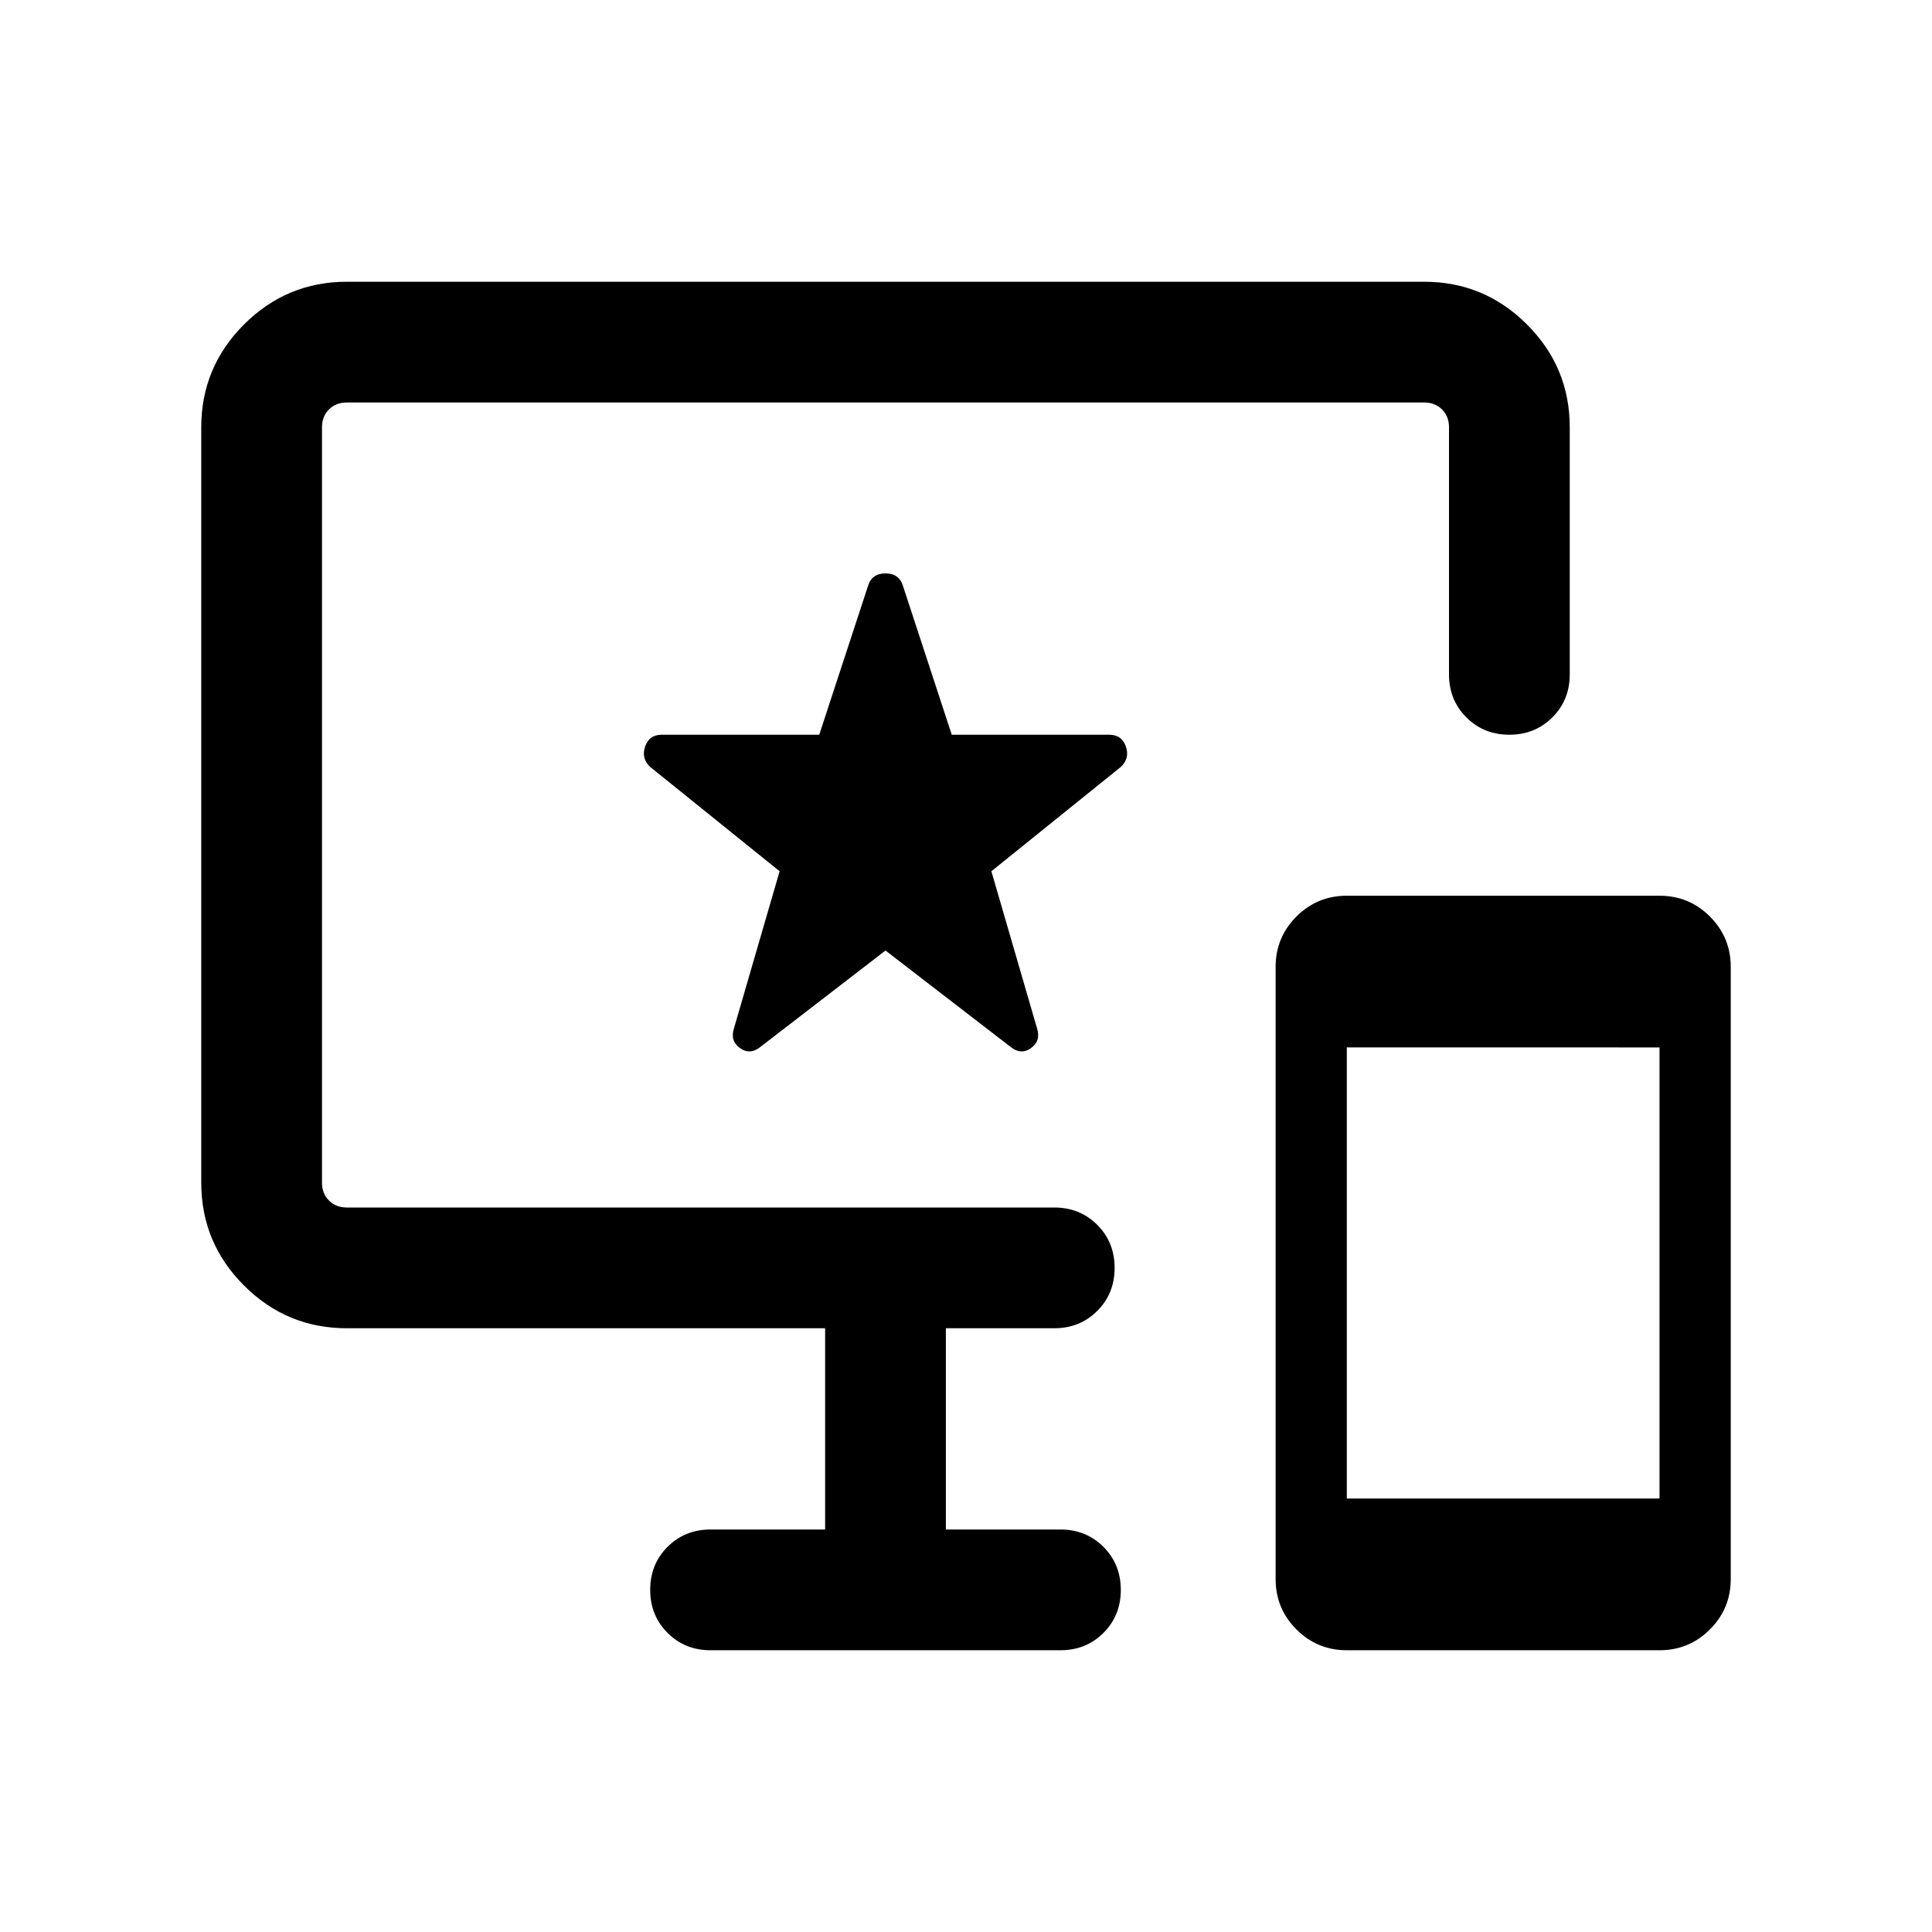 <svg xmlns="http://www.w3.org/2000/svg" height="24" viewBox="0 -960 960 960" width="24"><path d="M669.23-140q-14.69 0-25.04-10.35-10.34-10.34-10.34-25.04v-304.15q0-14.69 10.34-25.04 10.35-10.34 25.04-10.34h155.38q14.7 0 25.04 10.34Q860-494.23 860-479.54v304.15q0 14.7-10.35 25.04Q839.31-140 824.61-140H669.23Zm0-75.39h155.38v-224.15H669.23v224.15ZM353.08-140q-12.75 0-21.38-8.63-8.62-8.63-8.62-21.38 0-12.76 8.62-21.37 8.63-8.62 21.38-8.62H410v-100H172.31q-29.83 0-51.07-21.24Q100-342.48 100-372.31v-375.38q0-29.83 21.24-51.07Q142.48-820 172.31-820h535.38q29.83 0 51.07 21.24Q780-777.52 780-747.69v122.77q0 12.75-8.63 21.37-8.63 8.63-21.38 8.63-12.76 0-21.37-8.63-8.62-8.62-8.62-21.37v-122.77q0-5.39-3.46-8.85t-8.85-3.46H172.31q-5.39 0-8.85 3.46t-3.46 8.85v375.38q0 5.39 3.46 8.85t8.85 3.46h351.54q12.75 0 21.37 8.63 8.63 8.63 8.63 21.38 0 12.76-8.63 21.37-8.62 8.62-21.37 8.62H470v100h56.92q12.75 0 21.38 8.63 8.62 8.63 8.62 21.38 0 12.76-8.62 21.37-8.63 8.62-21.38 8.62H353.08ZM440-487.69l61.64 47.49q5.44 4.66 10.55 1.07 5.12-3.59 3.12-9.87l-22.7-78.08 64.24-51.77q4.61-4.23 2.61-10.15-2-5.92-8.36-5.92h-78.18l-24.21-73.85q-1.86-6.31-8.71-6.31-6.85 0-8.71 6.31l-24.21 73.85H328.9q-6.36 0-8.36 5.92-2 5.92 2.61 10.15l64.24 51.77-22.7 78.08q-2 6.28 3.12 9.87 5.11 3.59 10.55-1.07L440-487.69Zm0-72.31Z"/></svg>